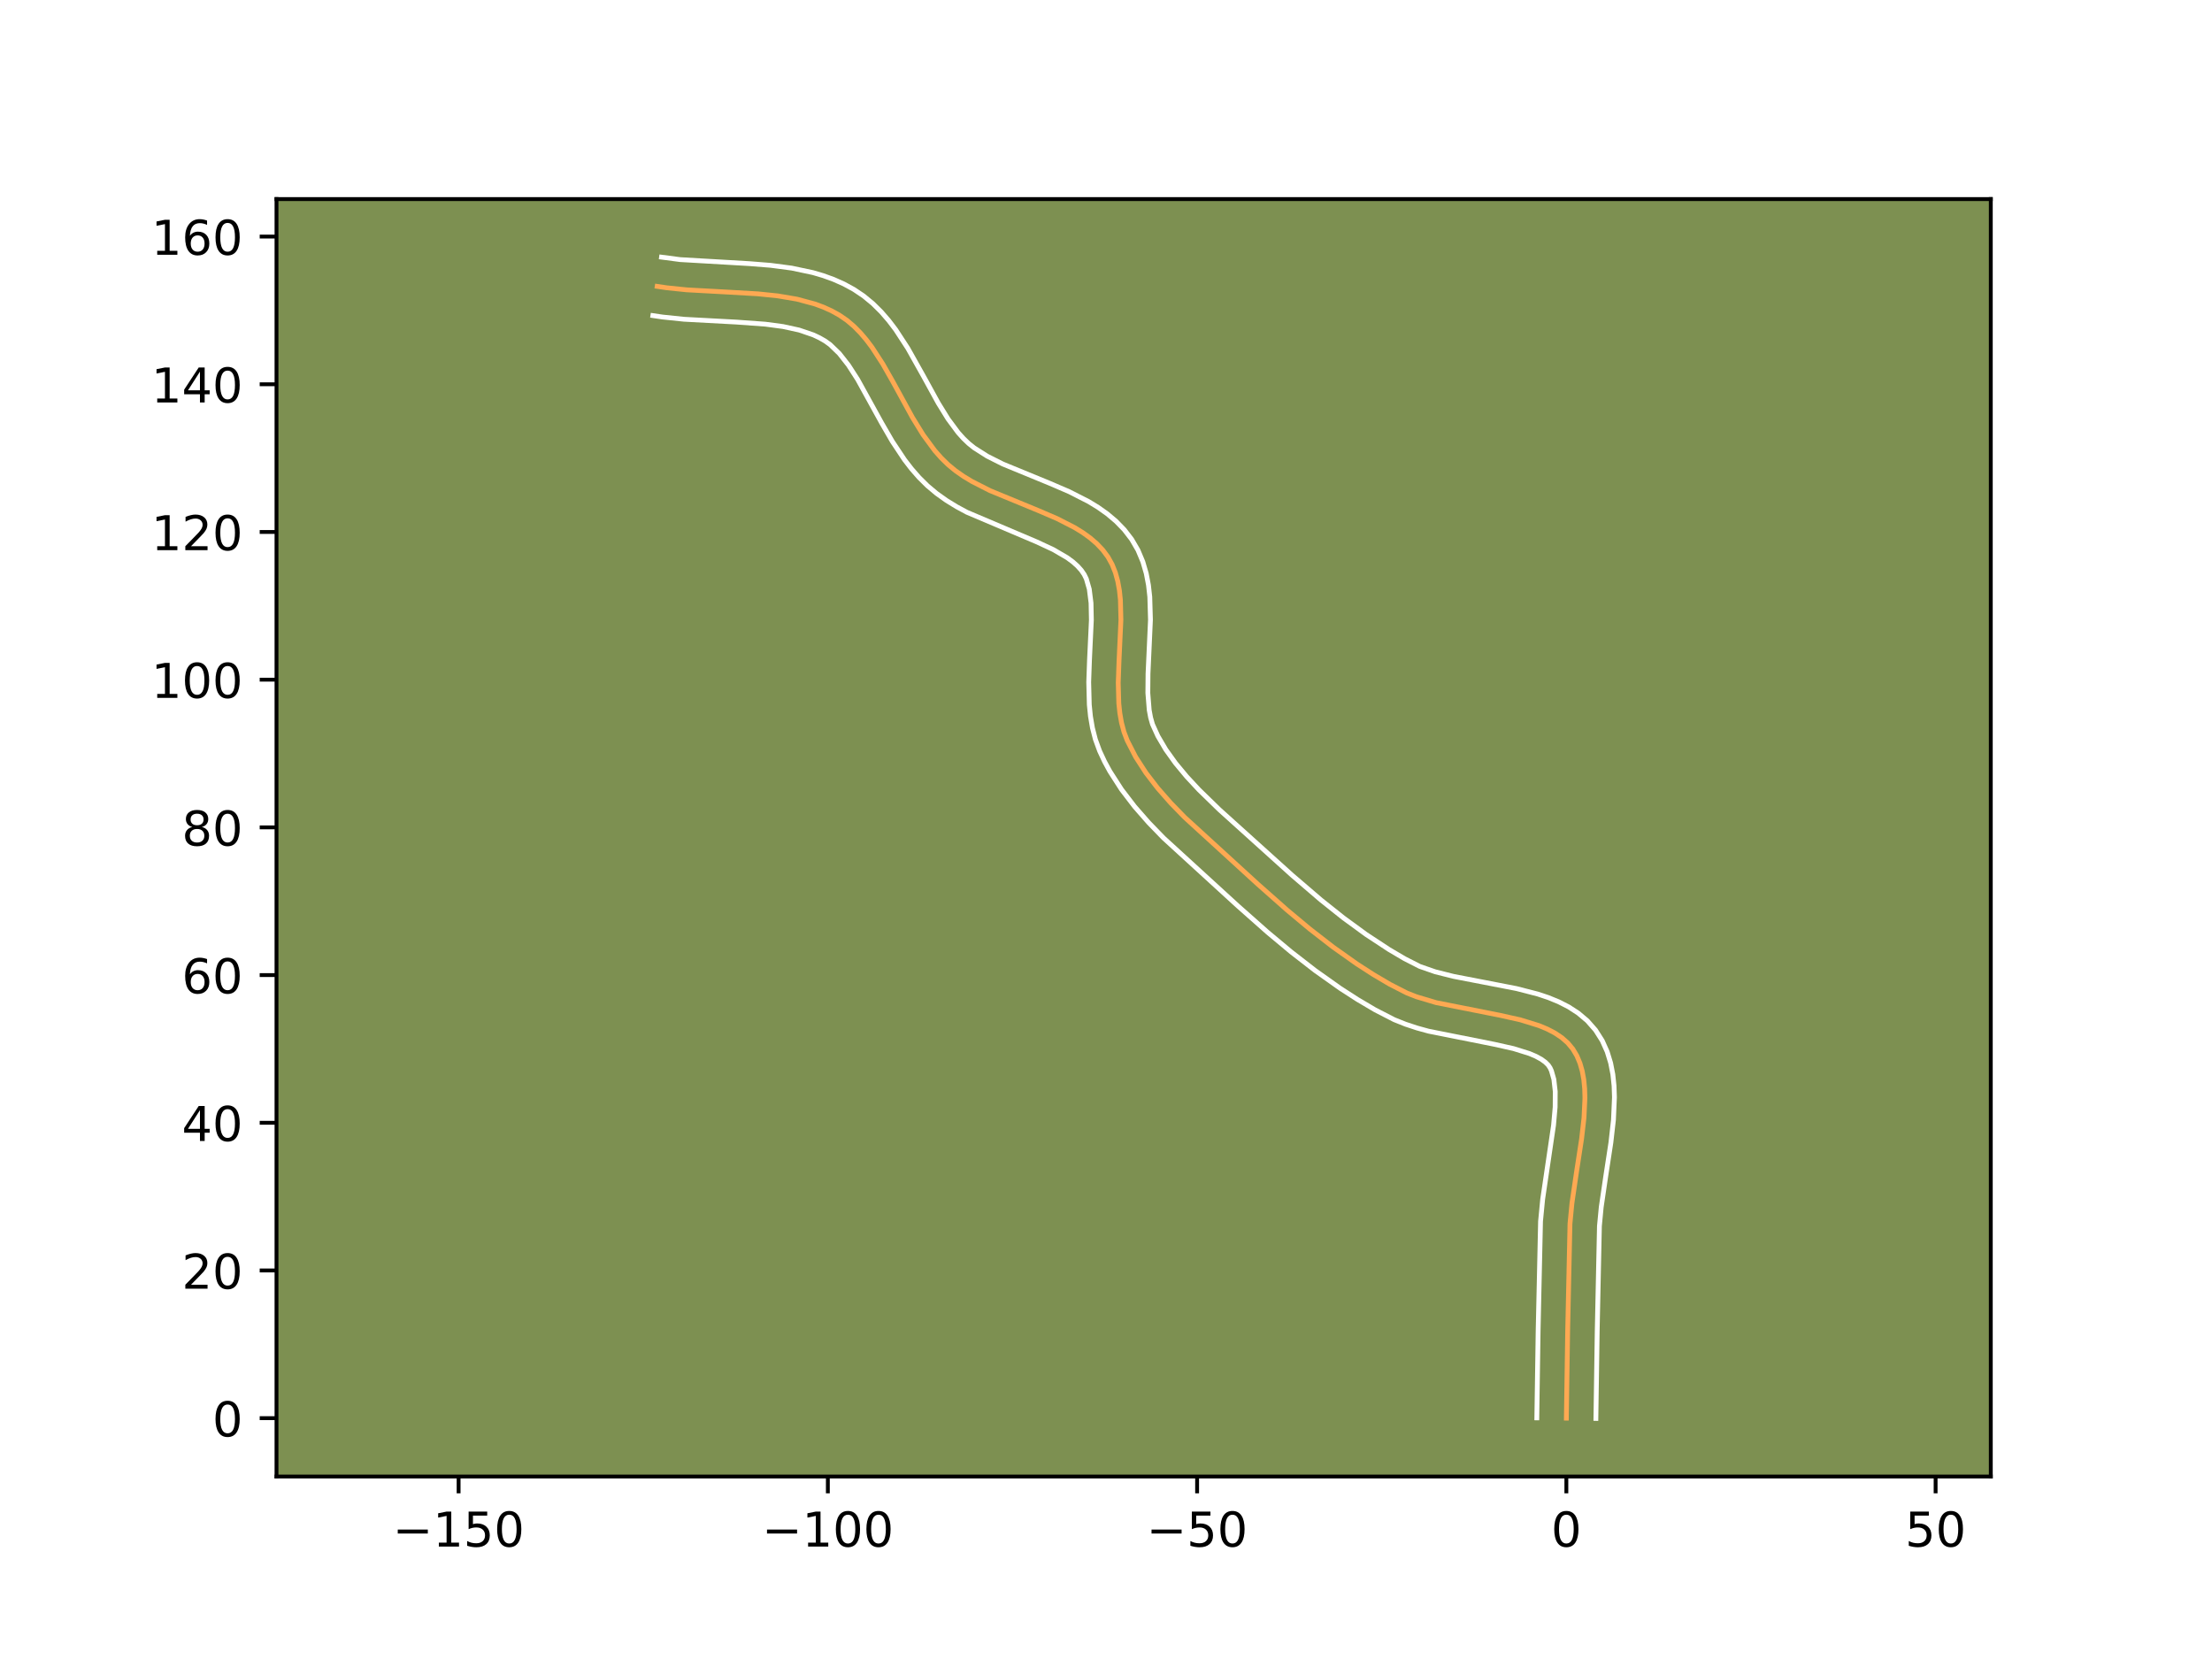 <?xml version="1.0" encoding="utf-8" standalone="no"?>
<!DOCTYPE svg PUBLIC "-//W3C//DTD SVG 1.1//EN"
  "http://www.w3.org/Graphics/SVG/1.1/DTD/svg11.dtd">
<!-- Created with matplotlib (https://matplotlib.org/) -->
<svg height="345.6pt" version="1.1" viewBox="0 0 460.8 345.6" width="460.8pt" xmlns="http://www.w3.org/2000/svg" xmlns:xlink="http://www.w3.org/1999/xlink">
 <defs>
  <style type="text/css">*{stroke-linecap:butt;stroke-linejoin:round;}</style>
 </defs>
 <g id="figure_1">
  <g id="patch_1">
   <path d="M 0 345.6 
L 460.8 345.6 
L 460.8 0 
L 0 0 
z
" style="fill:#ffffff;"/>
  </g>
  <g id="axes_1">
   <g id="patch_2">
    <path d="M 57.6 307.584 
L 414.72 307.584 
L 414.72 41.472 
L 57.6 41.472 
z
" style="fill:#7d9051;"/>
   </g>
   <g id="matplotlib.axis_1">
    <g id="xtick_1">
     <g id="line2d_1">
      <defs>
       <path d="M 0 0 
L 0 3.5 
" id="m9a36f726df" style="stroke:#000000;stroke-width:0.8;"/>
      </defs>
      <g>
       <use style="stroke:#000000;stroke-width:0.8;" x="95.535" xlink:href="#m9a36f726df" y="307.584"/>
      </g>
     </g>
     <g id="text_1">
      <!-- −150 -->
      <g transform="translate(81.801 322.182)scale(0.1 -0.1)">
       <defs>
        <path d="M 10.594 35.5 
L 73.188 35.5 
L 73.188 27.203 
L 10.594 27.203 
z
" id="DejaVuSans-8722"/>
        <path d="M 12.406 8.297 
L 28.516 8.297 
L 28.516 63.922 
L 10.984 60.406 
L 10.984 69.391 
L 28.422 72.906 
L 38.281 72.906 
L 38.281 8.297 
L 54.391 8.297 
L 54.391 0 
L 12.406 0 
z
" id="DejaVuSans-49"/>
        <path d="M 10.797 72.906 
L 49.516 72.906 
L 49.516 64.594 
L 19.828 64.594 
L 19.828 46.734 
Q 21.969 47.469 24.109 47.828 
Q 26.266 48.188 28.422 48.188 
Q 40.625 48.188 47.75 41.5 
Q 54.891 34.812 54.891 23.391 
Q 54.891 11.625 47.562 5.094 
Q 40.234 -1.422 26.906 -1.422 
Q 22.312 -1.422 17.547 -0.641 
Q 12.797 0.141 7.719 1.703 
L 7.719 11.625 
Q 12.109 9.234 16.797 8.062 
Q 21.484 6.891 26.703 6.891 
Q 35.156 6.891 40.078 11.328 
Q 45.016 15.766 45.016 23.391 
Q 45.016 31 40.078 35.438 
Q 35.156 39.891 26.703 39.891 
Q 22.75 39.891 18.812 39.016 
Q 14.891 38.141 10.797 36.281 
z
" id="DejaVuSans-53"/>
        <path d="M 31.781 66.406 
Q 24.172 66.406 20.328 58.906 
Q 16.5 51.422 16.5 36.375 
Q 16.5 21.391 20.328 13.891 
Q 24.172 6.391 31.781 6.391 
Q 39.453 6.391 43.281 13.891 
Q 47.125 21.391 47.125 36.375 
Q 47.125 51.422 43.281 58.906 
Q 39.453 66.406 31.781 66.406 
z
M 31.781 74.219 
Q 44.047 74.219 50.516 64.516 
Q 56.984 54.828 56.984 36.375 
Q 56.984 17.969 50.516 8.266 
Q 44.047 -1.422 31.781 -1.422 
Q 19.531 -1.422 13.062 8.266 
Q 6.594 17.969 6.594 36.375 
Q 6.594 54.828 13.062 64.516 
Q 19.531 74.219 31.781 74.219 
z
" id="DejaVuSans-48"/>
       </defs>
       <use xlink:href="#DejaVuSans-8722"/>
       <use x="83.789" xlink:href="#DejaVuSans-49"/>
       <use x="147.412" xlink:href="#DejaVuSans-53"/>
       <use x="211.035" xlink:href="#DejaVuSans-48"/>
      </g>
     </g>
    </g>
    <g id="xtick_2">
     <g id="line2d_2">
      <g>
       <use style="stroke:#000000;stroke-width:0.8;" x="172.457" xlink:href="#m9a36f726df" y="307.584"/>
      </g>
     </g>
     <g id="text_2">
      <!-- −100 -->
      <g transform="translate(158.723 322.182)scale(0.1 -0.1)">
       <use xlink:href="#DejaVuSans-8722"/>
       <use x="83.789" xlink:href="#DejaVuSans-49"/>
       <use x="147.412" xlink:href="#DejaVuSans-48"/>
       <use x="211.035" xlink:href="#DejaVuSans-48"/>
      </g>
     </g>
    </g>
    <g id="xtick_3">
     <g id="line2d_3">
      <g>
       <use style="stroke:#000000;stroke-width:0.8;" x="249.379" xlink:href="#m9a36f726df" y="307.584"/>
      </g>
     </g>
     <g id="text_3">
      <!-- −50 -->
      <g transform="translate(238.827 322.182)scale(0.1 -0.1)">
       <use xlink:href="#DejaVuSans-8722"/>
       <use x="83.789" xlink:href="#DejaVuSans-53"/>
       <use x="147.412" xlink:href="#DejaVuSans-48"/>
      </g>
     </g>
    </g>
    <g id="xtick_4">
     <g id="line2d_4">
      <g>
       <use style="stroke:#000000;stroke-width:0.8;" x="326.301" xlink:href="#m9a36f726df" y="307.584"/>
      </g>
     </g>
     <g id="text_4">
      <!-- 0 -->
      <g transform="translate(323.12 322.182)scale(0.1 -0.1)">
       <use xlink:href="#DejaVuSans-48"/>
      </g>
     </g>
    </g>
    <g id="xtick_5">
     <g id="line2d_5">
      <g>
       <use style="stroke:#000000;stroke-width:0.8;" x="403.223" xlink:href="#m9a36f726df" y="307.584"/>
      </g>
     </g>
     <g id="text_5">
      <!-- 50 -->
      <g transform="translate(396.861 322.182)scale(0.1 -0.1)">
       <use xlink:href="#DejaVuSans-53"/>
       <use x="63.623" xlink:href="#DejaVuSans-48"/>
      </g>
     </g>
    </g>
   </g>
   <g id="matplotlib.axis_2">
    <g id="ytick_1">
     <g id="line2d_6">
      <defs>
       <path d="M 0 0 
L -3.5 0 
" id="m603e14a03c" style="stroke:#000000;stroke-width:0.8;"/>
      </defs>
      <g>
       <use style="stroke:#000000;stroke-width:0.8;" x="57.6" xlink:href="#m603e14a03c" y="295.429"/>
      </g>
     </g>
     <g id="text_6">
      <!-- 0 -->
      <g transform="translate(44.237 299.228)scale(0.1 -0.1)">
       <use xlink:href="#DejaVuSans-48"/>
      </g>
     </g>
    </g>
    <g id="ytick_2">
     <g id="line2d_7">
      <g>
       <use style="stroke:#000000;stroke-width:0.8;" x="57.6" xlink:href="#m603e14a03c" y="264.66"/>
      </g>
     </g>
     <g id="text_7">
      <!-- 20 -->
      <g transform="translate(37.875 268.459)scale(0.1 -0.1)">
       <defs>
        <path d="M 19.188 8.297 
L 53.609 8.297 
L 53.609 0 
L 7.328 0 
L 7.328 8.297 
Q 12.938 14.109 22.625 23.891 
Q 32.328 33.688 34.812 36.531 
Q 39.547 41.844 41.422 45.531 
Q 43.312 49.219 43.312 52.781 
Q 43.312 58.594 39.234 62.25 
Q 35.156 65.922 28.609 65.922 
Q 23.969 65.922 18.812 64.312 
Q 13.672 62.703 7.812 59.422 
L 7.812 69.391 
Q 13.766 71.781 18.938 73 
Q 24.125 74.219 28.422 74.219 
Q 39.75 74.219 46.484 68.547 
Q 53.219 62.891 53.219 53.422 
Q 53.219 48.922 51.531 44.891 
Q 49.859 40.875 45.406 35.406 
Q 44.188 33.984 37.641 27.219 
Q 31.109 20.453 19.188 8.297 
z
" id="DejaVuSans-50"/>
       </defs>
       <use xlink:href="#DejaVuSans-50"/>
       <use x="63.623" xlink:href="#DejaVuSans-48"/>
      </g>
     </g>
    </g>
    <g id="ytick_3">
     <g id="line2d_8">
      <g>
       <use style="stroke:#000000;stroke-width:0.8;" x="57.6" xlink:href="#m603e14a03c" y="233.891"/>
      </g>
     </g>
     <g id="text_8">
      <!-- 40 -->
      <g transform="translate(37.875 237.69)scale(0.1 -0.1)">
       <defs>
        <path d="M 37.797 64.312 
L 12.891 25.391 
L 37.797 25.391 
z
M 35.203 72.906 
L 47.609 72.906 
L 47.609 25.391 
L 58.016 25.391 
L 58.016 17.188 
L 47.609 17.188 
L 47.609 0 
L 37.797 0 
L 37.797 17.188 
L 4.891 17.188 
L 4.891 26.703 
z
" id="DejaVuSans-52"/>
       </defs>
       <use xlink:href="#DejaVuSans-52"/>
       <use x="63.623" xlink:href="#DejaVuSans-48"/>
      </g>
     </g>
    </g>
    <g id="ytick_4">
     <g id="line2d_9">
      <g>
       <use style="stroke:#000000;stroke-width:0.8;" x="57.6" xlink:href="#m603e14a03c" y="203.122"/>
      </g>
     </g>
     <g id="text_9">
      <!-- 60 -->
      <g transform="translate(37.875 206.922)scale(0.1 -0.1)">
       <defs>
        <path d="M 33.016 40.375 
Q 26.375 40.375 22.484 35.828 
Q 18.609 31.297 18.609 23.391 
Q 18.609 15.531 22.484 10.953 
Q 26.375 6.391 33.016 6.391 
Q 39.656 6.391 43.531 10.953 
Q 47.406 15.531 47.406 23.391 
Q 47.406 31.297 43.531 35.828 
Q 39.656 40.375 33.016 40.375 
z
M 52.594 71.297 
L 52.594 62.312 
Q 48.875 64.062 45.094 64.984 
Q 41.312 65.922 37.594 65.922 
Q 27.828 65.922 22.672 59.328 
Q 17.531 52.734 16.797 39.406 
Q 19.672 43.656 24.016 45.922 
Q 28.375 48.188 33.594 48.188 
Q 44.578 48.188 50.953 41.516 
Q 57.328 34.859 57.328 23.391 
Q 57.328 12.156 50.688 5.359 
Q 44.047 -1.422 33.016 -1.422 
Q 20.359 -1.422 13.672 8.266 
Q 6.984 17.969 6.984 36.375 
Q 6.984 53.656 15.188 63.938 
Q 23.391 74.219 37.203 74.219 
Q 40.922 74.219 44.703 73.484 
Q 48.484 72.75 52.594 71.297 
z
" id="DejaVuSans-54"/>
       </defs>
       <use xlink:href="#DejaVuSans-54"/>
       <use x="63.623" xlink:href="#DejaVuSans-48"/>
      </g>
     </g>
    </g>
    <g id="ytick_5">
     <g id="line2d_10">
      <g>
       <use style="stroke:#000000;stroke-width:0.8;" x="57.6" xlink:href="#m603e14a03c" y="172.353"/>
      </g>
     </g>
     <g id="text_10">
      <!-- 80 -->
      <g transform="translate(37.875 176.153)scale(0.1 -0.1)">
       <defs>
        <path d="M 31.781 34.625 
Q 24.75 34.625 20.719 30.859 
Q 16.703 27.094 16.703 20.516 
Q 16.703 13.922 20.719 10.156 
Q 24.75 6.391 31.781 6.391 
Q 38.812 6.391 42.859 10.172 
Q 46.922 13.969 46.922 20.516 
Q 46.922 27.094 42.891 30.859 
Q 38.875 34.625 31.781 34.625 
z
M 21.922 38.812 
Q 15.578 40.375 12.031 44.719 
Q 8.5 49.078 8.5 55.328 
Q 8.5 64.062 14.719 69.141 
Q 20.953 74.219 31.781 74.219 
Q 42.672 74.219 48.875 69.141 
Q 55.078 64.062 55.078 55.328 
Q 55.078 49.078 51.531 44.719 
Q 48 40.375 41.703 38.812 
Q 48.828 37.156 52.797 32.312 
Q 56.781 27.484 56.781 20.516 
Q 56.781 9.906 50.312 4.234 
Q 43.844 -1.422 31.781 -1.422 
Q 19.734 -1.422 13.25 4.234 
Q 6.781 9.906 6.781 20.516 
Q 6.781 27.484 10.781 32.312 
Q 14.797 37.156 21.922 38.812 
z
M 18.312 54.391 
Q 18.312 48.734 21.844 45.562 
Q 25.391 42.391 31.781 42.391 
Q 38.141 42.391 41.719 45.562 
Q 45.312 48.734 45.312 54.391 
Q 45.312 60.062 41.719 63.234 
Q 38.141 66.406 31.781 66.406 
Q 25.391 66.406 21.844 63.234 
Q 18.312 60.062 18.312 54.391 
z
" id="DejaVuSans-56"/>
       </defs>
       <use xlink:href="#DejaVuSans-56"/>
       <use x="63.623" xlink:href="#DejaVuSans-48"/>
      </g>
     </g>
    </g>
    <g id="ytick_6">
     <g id="line2d_11">
      <g>
       <use style="stroke:#000000;stroke-width:0.8;" x="57.6" xlink:href="#m603e14a03c" y="141.585"/>
      </g>
     </g>
     <g id="text_11">
      <!-- 100 -->
      <g transform="translate(31.512 145.384)scale(0.1 -0.1)">
       <use xlink:href="#DejaVuSans-49"/>
       <use x="63.623" xlink:href="#DejaVuSans-48"/>
       <use x="127.246" xlink:href="#DejaVuSans-48"/>
      </g>
     </g>
    </g>
    <g id="ytick_7">
     <g id="line2d_12">
      <g>
       <use style="stroke:#000000;stroke-width:0.8;" x="57.6" xlink:href="#m603e14a03c" y="110.816"/>
      </g>
     </g>
     <g id="text_12">
      <!-- 120 -->
      <g transform="translate(31.512 114.615)scale(0.1 -0.1)">
       <use xlink:href="#DejaVuSans-49"/>
       <use x="63.623" xlink:href="#DejaVuSans-50"/>
       <use x="127.246" xlink:href="#DejaVuSans-48"/>
      </g>
     </g>
    </g>
    <g id="ytick_8">
     <g id="line2d_13">
      <g>
       <use style="stroke:#000000;stroke-width:0.8;" x="57.6" xlink:href="#m603e14a03c" y="80.047"/>
      </g>
     </g>
     <g id="text_13">
      <!-- 140 -->
      <g transform="translate(31.512 83.846)scale(0.1 -0.1)">
       <use xlink:href="#DejaVuSans-49"/>
       <use x="63.623" xlink:href="#DejaVuSans-52"/>
       <use x="127.246" xlink:href="#DejaVuSans-48"/>
      </g>
     </g>
    </g>
    <g id="ytick_9">
     <g id="line2d_14">
      <g>
       <use style="stroke:#000000;stroke-width:0.8;" x="57.6" xlink:href="#m603e14a03c" y="49.278"/>
      </g>
     </g>
     <g id="text_14">
      <!-- 160 -->
      <g transform="translate(31.512 53.077)scale(0.1 -0.1)">
       <use xlink:href="#DejaVuSans-49"/>
       <use x="63.623" xlink:href="#DejaVuSans-54"/>
       <use x="127.246" xlink:href="#DejaVuSans-48"/>
      </g>
     </g>
    </g>
   </g>
   <g id="line2d_15">
    <path clip-path="url(#pfa17f7e593)" d="M 326.301 295.429 
L 326.575 277.213 
L 327.056 254.916 
L 327.467 250.63 
L 328.448 243.945 
L 329.477 237.227 
L 329.974 232.88 
L 330.169 228.745 
L 330.113 226.786 
L 329.932 224.913 
L 329.611 223.138 
L 329.133 221.474 
L 328.483 219.93 
L 327.643 218.518 
L 326.597 217.261 
L 325.348 216.16 
L 323.916 215.201 
L 322.319 214.367 
L 320.575 213.642 
L 316.725 212.455 
L 312.514 211.513 
L 299.211 208.876 
L 295.051 207.634 
L 293.107 206.873 
L 289.521 205.037 
L 286.059 202.994 
L 282.664 200.803 
L 277.69 197.28 
L 272.853 193.525 
L 268.145 189.601 
L 262.053 184.211 
L 246.762 170.239 
L 243.874 167.264 
L 241.178 164.194 
L 238.732 161.015 
L 236.595 157.711 
L 234.826 154.268 
L 234.14 152.458 
L 233.633 150.555 
L 233.283 148.57 
L 233.067 146.517 
L 232.95 142.255 
L 233.104 137.869 
L 233.508 129.127 
L 233.402 124.972 
L 233.194 122.992 
L 232.852 121.094 
L 232.355 119.291 
L 231.681 117.594 
L 230.806 116.018 
L 229.73 114.572 
L 228.481 113.251 
L 227.074 112.041 
L 225.528 110.929 
L 223.86 109.902 
L 220.228 108.045 
L 216.318 106.363 
L 206.246 102.212 
L 202.465 100.289 
L 200.698 99.218 
L 199.036 98.055 
L 197.497 96.787 
L 196.075 95.397 
L 194.743 93.888 
L 192.305 90.577 
L 190.092 86.984 
L 185.976 79.466 
L 183.891 75.801 
L 181.666 72.37 
L 180.472 70.784 
L 179.209 69.304 
L 177.865 67.948 
L 176.43 66.732 
L 174.891 65.672 
L 173.254 64.763 
L 171.539 63.984 
L 169.753 63.324 
L 165.99 62.312 
L 162.021 61.639 
L 157.899 61.214 
L 151.55 60.845 
L 143.056 60.379 
L 138.92 59.954 
L 136.903 59.655 
L 136.903 59.655 
" style="fill:none;stroke:#fea952;stroke-linecap:square;"/>
   </g>
   <g id="line2d_16">
    <path clip-path="url(#pfa17f7e593)" d="M 320.147 295.37 
L 320.422 277.092 
L 320.922 254.422 
L 321.367 249.815 
L 322.371 242.975 
L 323.633 234.41 
L 323.966 230.625 
L 323.987 227.376 
L 323.696 224.836 
L 323.194 223.075 
L 322.913 222.455 
L 322.528 221.878 
L 321.923 221.273 
L 321.067 220.655 
L 319.955 220.049 
L 318.606 219.472 
L 315.297 218.441 
L 311.359 217.557 
L 297.587 214.812 
L 295.192 214.15 
L 292.808 213.364 
L 290.449 212.423 
L 286.45 210.369 
L 282.772 208.196 
L 279.189 205.882 
L 273.982 202.19 
L 268.962 198.293 
L 264.117 194.254 
L 257.906 188.757 
L 242.393 174.572 
L 239.309 171.39 
L 236.369 168.034 
L 233.641 164.472 
L 231.2 160.671 
L 230.113 158.671 
L 229.072 156.449 
L 228.193 154.042 
L 227.573 151.624 
L 227.163 149.213 
L 226.921 146.818 
L 226.799 142.103 
L 226.96 137.528 
L 227.354 129.153 
L 227.282 125.615 
L 226.92 122.729 
L 226.3 120.58 
L 225.868 119.691 
L 225.26 118.801 
L 224.468 117.917 
L 223.481 117.037 
L 222.3 116.169 
L 219.407 114.484 
L 215.93 112.868 
L 201.415 106.708 
L 199.275 105.552 
L 197.17 104.26 
L 195.123 102.804 
L 193.197 101.189 
L 191.461 99.47 
L 189.884 97.665 
L 188.443 95.797 
L 185.886 91.952 
L 183.64 88.069 
L 178.665 79.049 
L 176.748 76.07 
L 174.838 73.636 
L 172.938 71.8 
L 171.903 71.052 
L 170.709 70.366 
L 169.406 69.756 
L 166.467 68.754 
L 163.118 68.025 
L 159.423 67.53 
L 153.384 67.094 
L 142.507 66.508 
L 138.017 66.042 
L 136 65.742 
L 136 65.742 
" style="fill:none;stroke:#ffffff;stroke-linecap:square;"/>
   </g>
   <g id="line2d_17">
    <path clip-path="url(#pfa17f7e593)" d="M 332.454 295.488 
L 332.727 277.334 
L 333.19 255.409 
L 333.567 251.444 
L 334.525 244.915 
L 335.582 238.001 
L 336.114 233.299 
L 336.32 228.568 
L 336.238 226.195 
L 335.987 223.817 
L 335.526 221.441 
L 334.804 219.084 
L 333.772 216.784 
L 332.373 214.582 
L 330.665 212.644 
L 328.773 211.048 
L 326.765 209.746 
L 324.682 208.685 
L 322.545 207.812 
L 320.365 207.084 
L 315.916 205.938 
L 309.195 204.634 
L 302.8 203.399 
L 298.992 202.443 
L 295.765 201.323 
L 292.592 199.704 
L 289.347 197.792 
L 284.55 194.638 
L 279.838 191.191 
L 275.211 187.507 
L 269.169 182.328 
L 254.008 168.659 
L 249.759 164.524 
L 247.18 161.748 
L 244.866 158.957 
L 242.863 156.156 
L 241.209 153.345 
L 240.086 150.875 
L 239.693 149.486 
L 239.403 147.928 
L 239.118 144.369 
L 239.152 140.349 
L 239.662 129.101 
L 239.522 124.328 
L 239.25 121.902 
L 238.785 119.459 
L 238.073 117.016 
L 237.061 114.609 
L 235.743 112.345 
L 234.201 110.343 
L 232.493 108.585 
L 230.667 107.046 
L 228.756 105.69 
L 226.783 104.487 
L 222.724 102.42 
L 218.611 100.652 
L 208.919 96.669 
L 205.655 95.027 
L 202.949 93.306 
L 201.798 92.386 
L 200.689 91.325 
L 199.602 90.112 
L 197.493 87.268 
L 195.452 83.96 
L 192.406 78.415 
L 189.117 72.552 
L 186.583 68.67 
L 185.152 66.788 
L 183.58 64.973 
L 181.843 63.253 
L 179.921 61.665 
L 177.878 60.292 
L 175.799 59.16 
L 173.673 58.212 
L 171.515 57.427 
L 169.334 56.786 
L 164.937 55.853 
L 160.528 55.272 
L 156.145 54.922 
L 141.68 54.079 
L 137.807 53.568 
L 137.807 53.568 
" style="fill:none;stroke:#ffffff;stroke-linecap:square;"/>
   </g>
   <g id="patch_3">
    <path d="M 57.6 307.584 
L 57.6 41.472 
" style="fill:none;stroke:#000000;stroke-linecap:square;stroke-linejoin:miter;stroke-width:0.8;"/>
   </g>
   <g id="patch_4">
    <path d="M 414.72 307.584 
L 414.72 41.472 
" style="fill:none;stroke:#000000;stroke-linecap:square;stroke-linejoin:miter;stroke-width:0.8;"/>
   </g>
   <g id="patch_5">
    <path d="M 57.6 307.584 
L 414.72 307.584 
" style="fill:none;stroke:#000000;stroke-linecap:square;stroke-linejoin:miter;stroke-width:0.8;"/>
   </g>
   <g id="patch_6">
    <path d="M 57.6 41.472 
L 414.72 41.472 
" style="fill:none;stroke:#000000;stroke-linecap:square;stroke-linejoin:miter;stroke-width:0.8;"/>
   </g>
  </g>
 </g>
 <defs>
  <clipPath id="pfa17f7e593">
   <rect height="266.112" width="357.12" x="57.6" y="41.472"/>
  </clipPath>
 </defs>
</svg>
